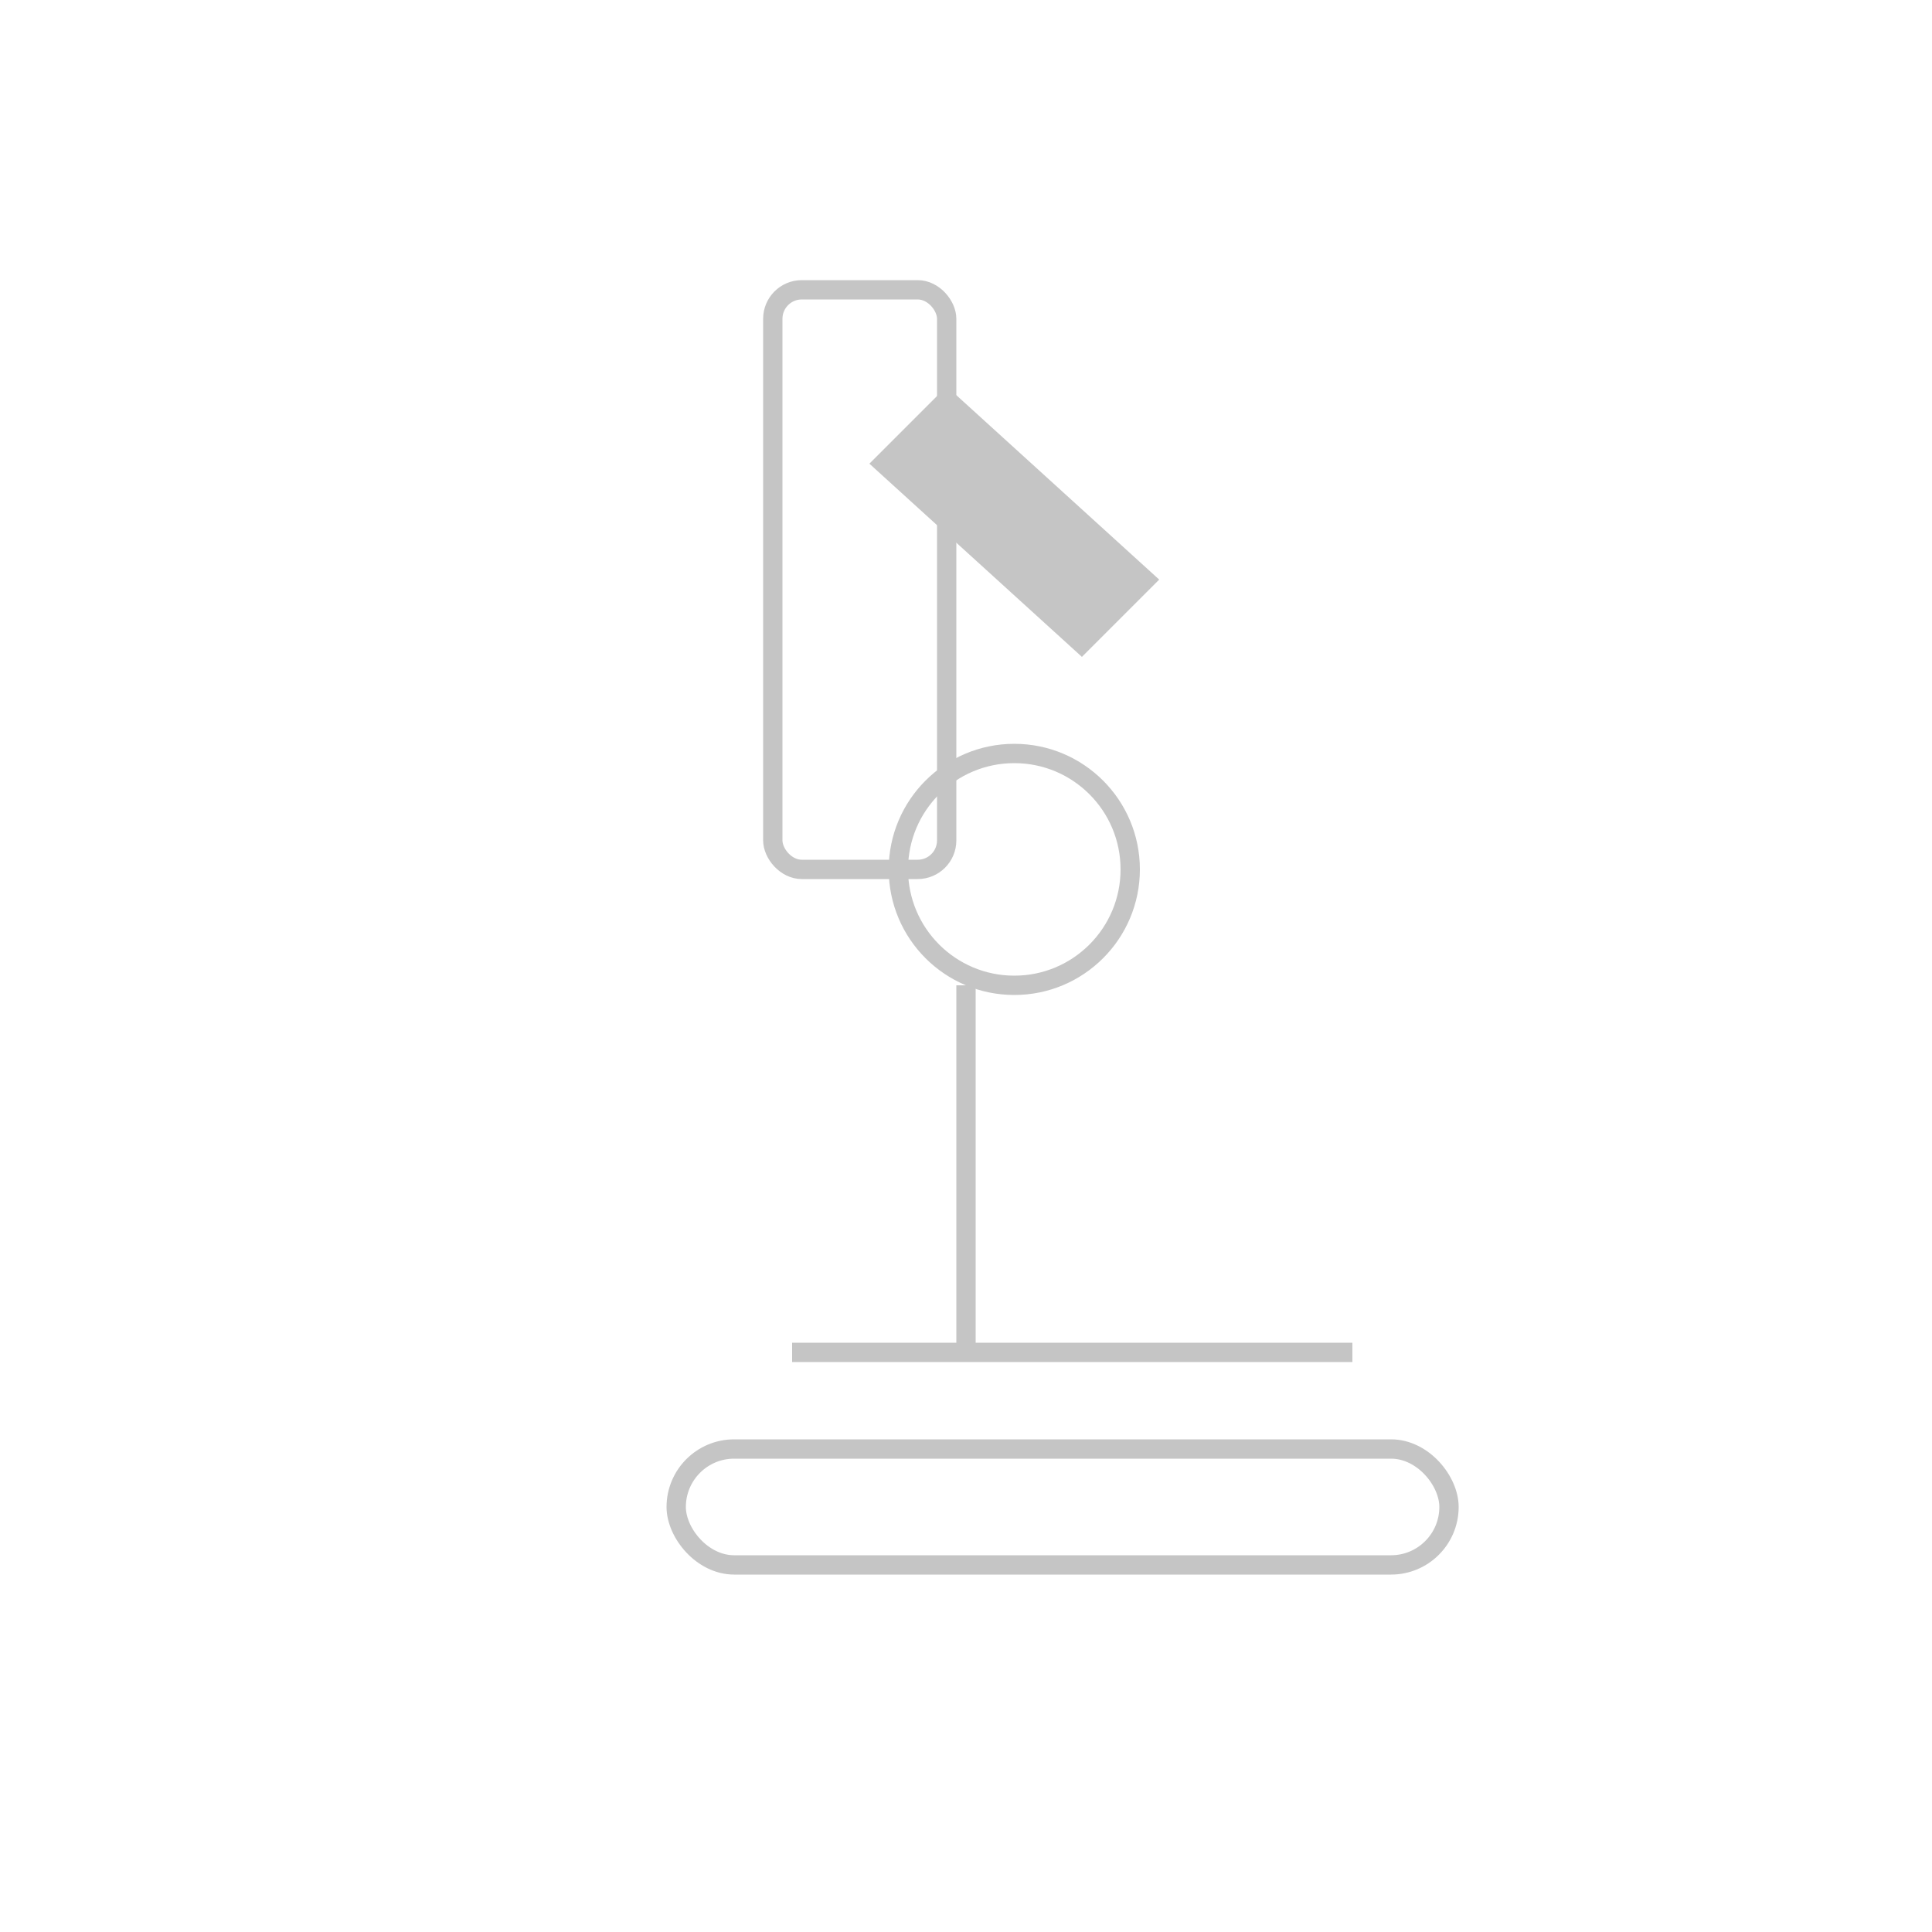 <svg xmlns="http://www.w3.org/2000/svg" viewBox="0 0 200 200"><g fill="none" stroke="#c5c5c5" stroke-width="2"><rect x="80" y="30" width="18" height="60" rx="3"/><path d="M98 40 L120 60 L112 68 L90 48 Z" fill="#c5c5c5" stroke="none"/><circle cx="105" cy="90" r="12"/><rect x="70" y="150" width="80" height="12" rx="6"/><path d="M82 140 H140" /><path d="M100 102 L100 140" /></g></svg>